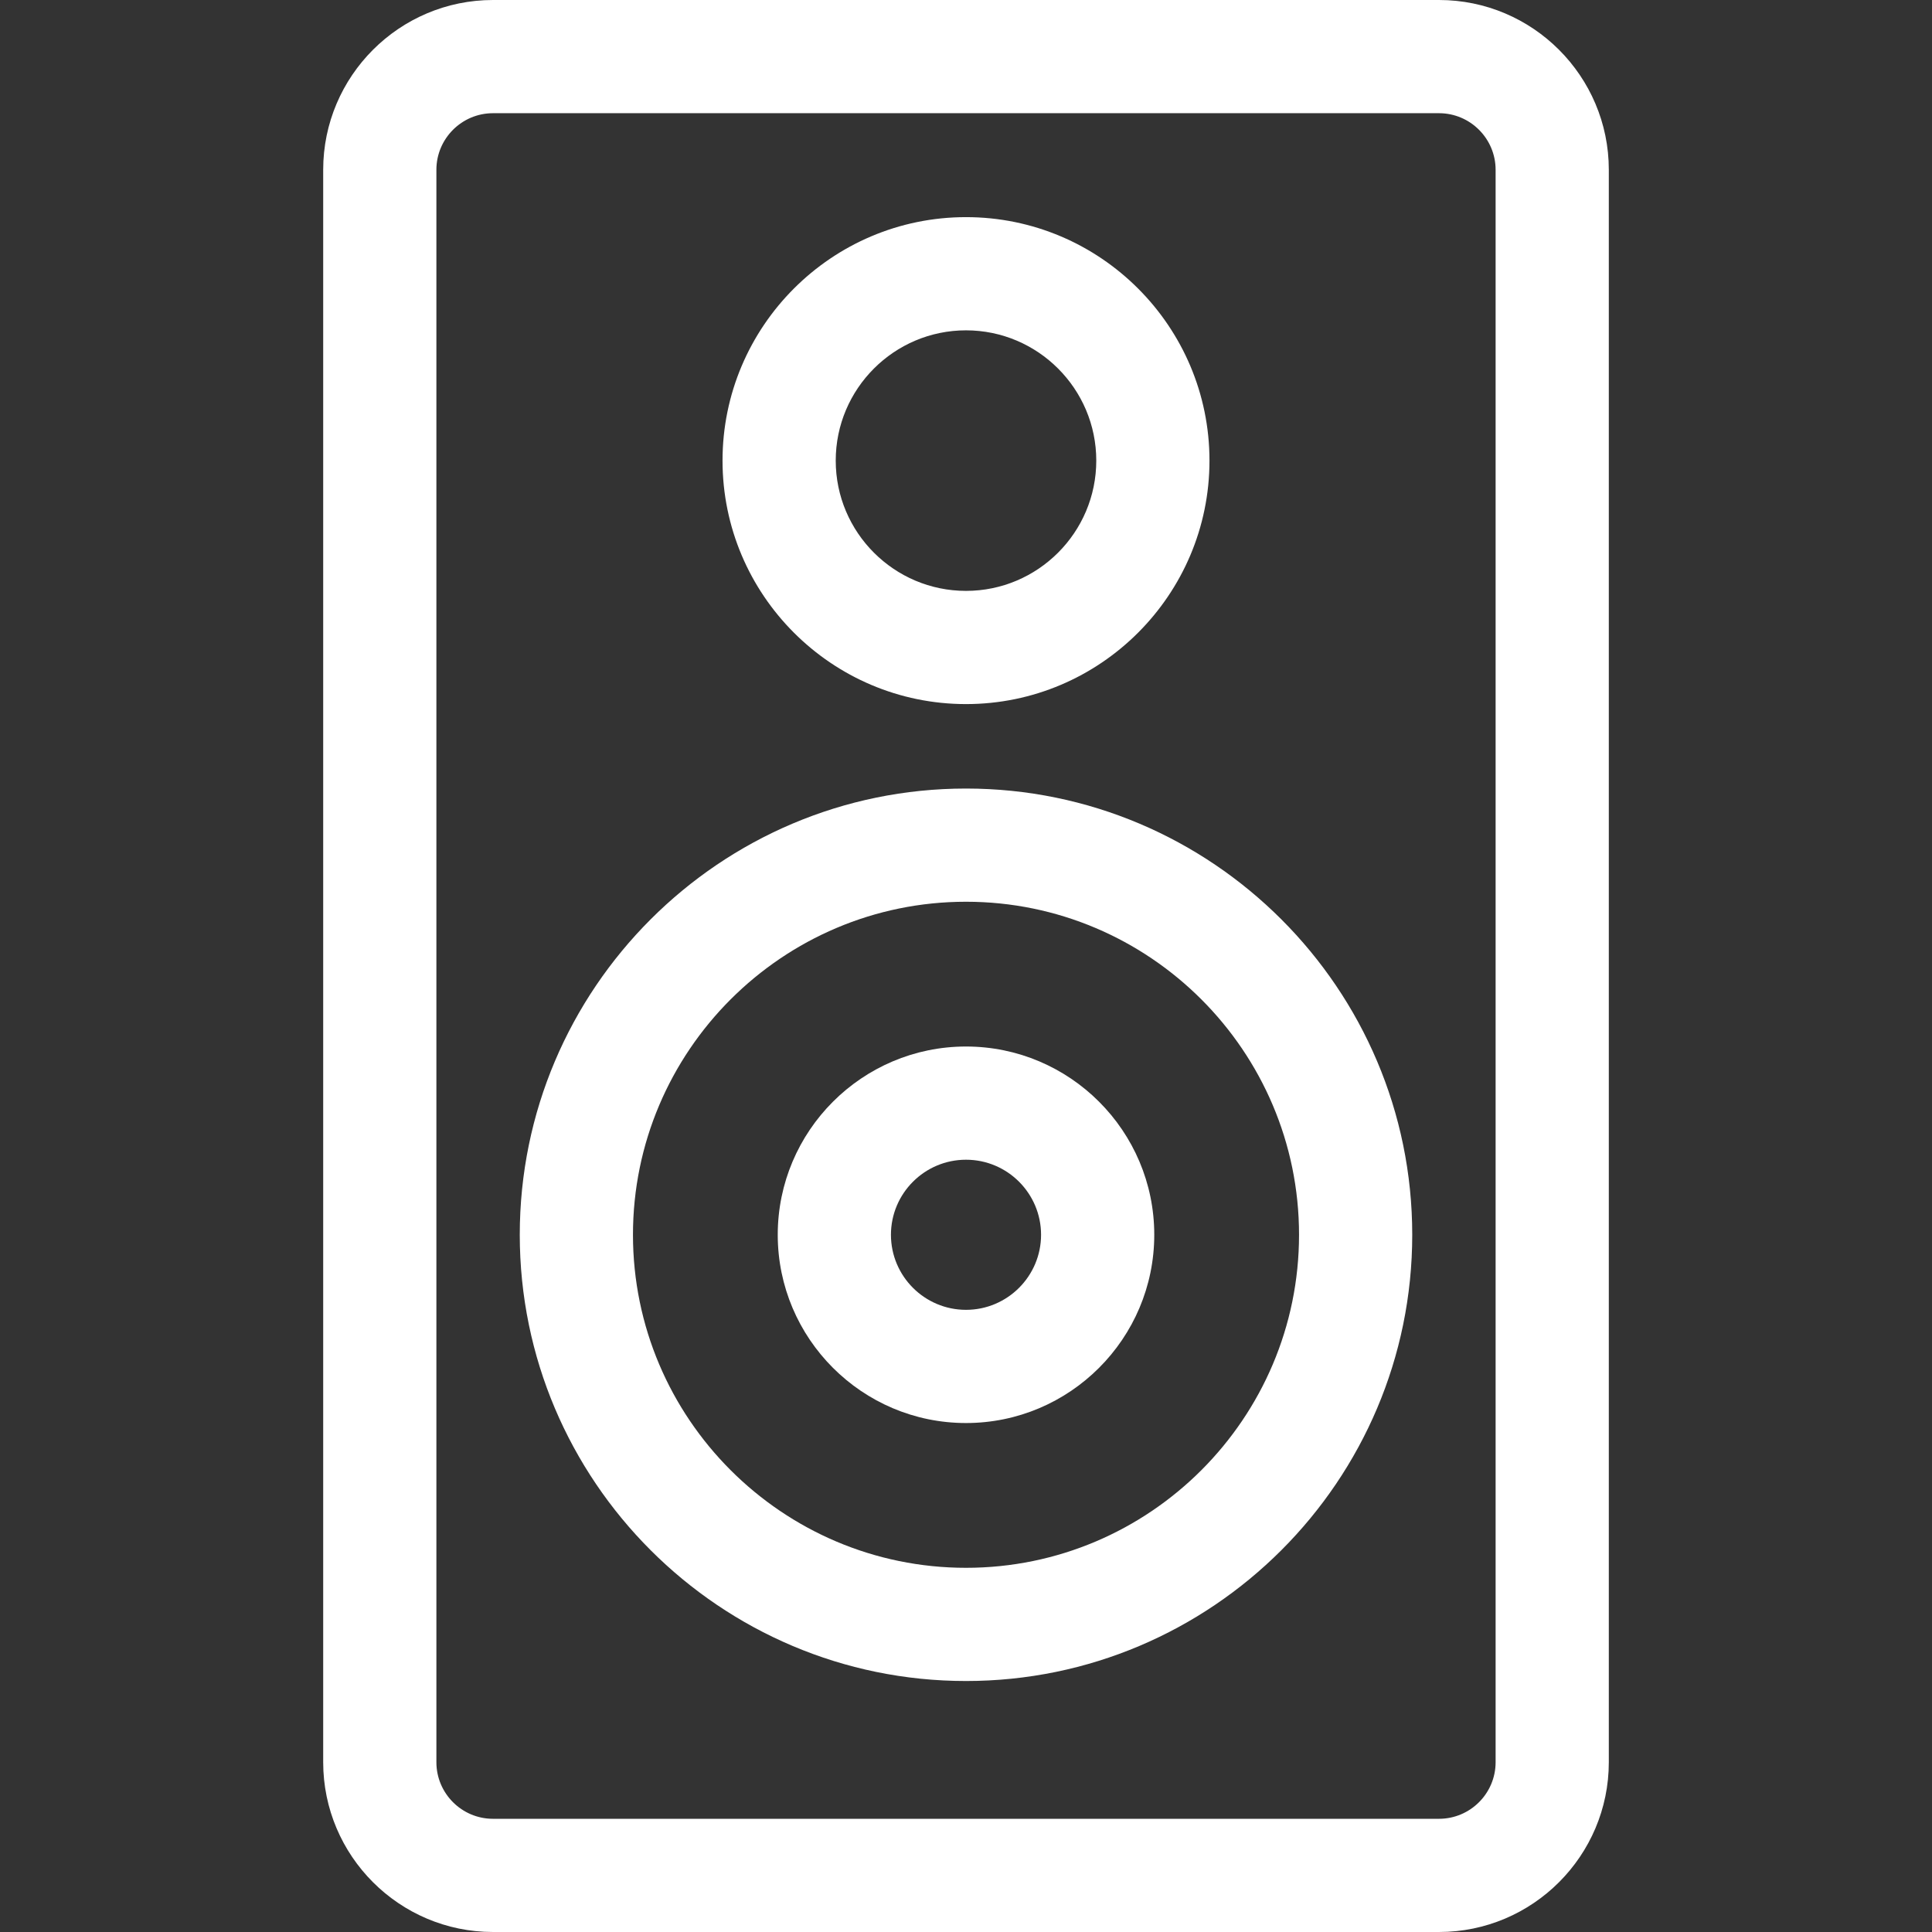 <?xml version="1.0" encoding="iso-8859-1"?>
<!-- Generator: Adobe Illustrator 19.0.0, SVG Export Plug-In . SVG Version: 6.00 Build 0)  -->
<svg version="1.1" id="Capa_1" xmlns="http://www.w3.org/2000/svg" xmlns:xlink="http://www.w3.org/1999/xlink"
	 viewBox="0 0 512 512" width="20" height="20" xml:space="preserve">
<rect x="0" y="0" width="512" height="512" fill="#333333" stroke="none"/>
<g>
	<g>
		<path fill="white" d="M381.354,0H130.648c-24.813,0-45,20.187-45,45v422c0,24.813,20.187,45,45,45h250.705c24.813,0,45-20.187,45-45V45
			C426.354,20.187,406.167,0,381.354,0z M381.354,482H130.648c-8.271,0-15-6.729-15-15V45c0-8.271,6.729-15,15-15h250.705
			c8.271,0,15,6.729,15,15v422h0.001C396.354,475.271,389.625,482,381.354,482z"/>
	</g>
</g>
<g>
	<g>
		<path fill="white" d="M256.001,57.543c-35.578,0-64.523,28.945-64.523,64.523s28.945,64.524,64.523,64.524s64.523-28.945,64.523-64.523
			C320.524,86.489,291.579,57.543,256.001,57.543z M256.001,156.59c-19.036,0-34.523-15.487-34.523-34.523
			c0-19.036,15.487-34.524,34.523-34.524s34.523,15.487,34.523,34.523S275.037,156.59,256.001,156.59z"/>
	</g>
</g>
<g>
	<g>
		<path fill="white" d="M256.001,208.971c-65.208,0-118.258,53.05-118.258,118.258s53.05,118.257,118.258,118.257s118.258-53.05,118.258-118.257
			S321.209,208.971,256.001,208.971z M256.001,415.486c-48.665,0-88.258-39.592-88.258-88.257c0-48.666,39.593-88.258,88.258-88.258
			s88.258,39.592,88.258,88.258C344.259,375.894,304.666,415.486,256.001,415.486z"/>
	</g>
</g>
<g>
	<g>
		<path fill="white" d="M256.001,277.338c-27.51,0-49.891,22.381-49.891,49.891c0,27.509,22.381,49.89,49.891,49.89s49.891-22.381,49.891-49.89
			C305.892,299.719,283.511,277.338,256.001,277.338z M256.001,347.119c-10.968,0-19.891-8.923-19.891-19.89
			c0-10.968,8.923-19.891,19.891-19.891s19.891,8.923,19.891,19.891C275.892,338.196,266.969,347.119,256.001,347.119z"/>
	</g>
</g>
<g>
</g>
<g>
</g>
<g>
</g>
<g>
</g>
<g>
</g>
<g>
</g>
<g>
</g>
<g>
</g>
<g>
</g>
<g>
</g>
<g>
</g>
<g>
</g>
<g>
</g>
<g>
</g>
<g>
</g>
</svg>
